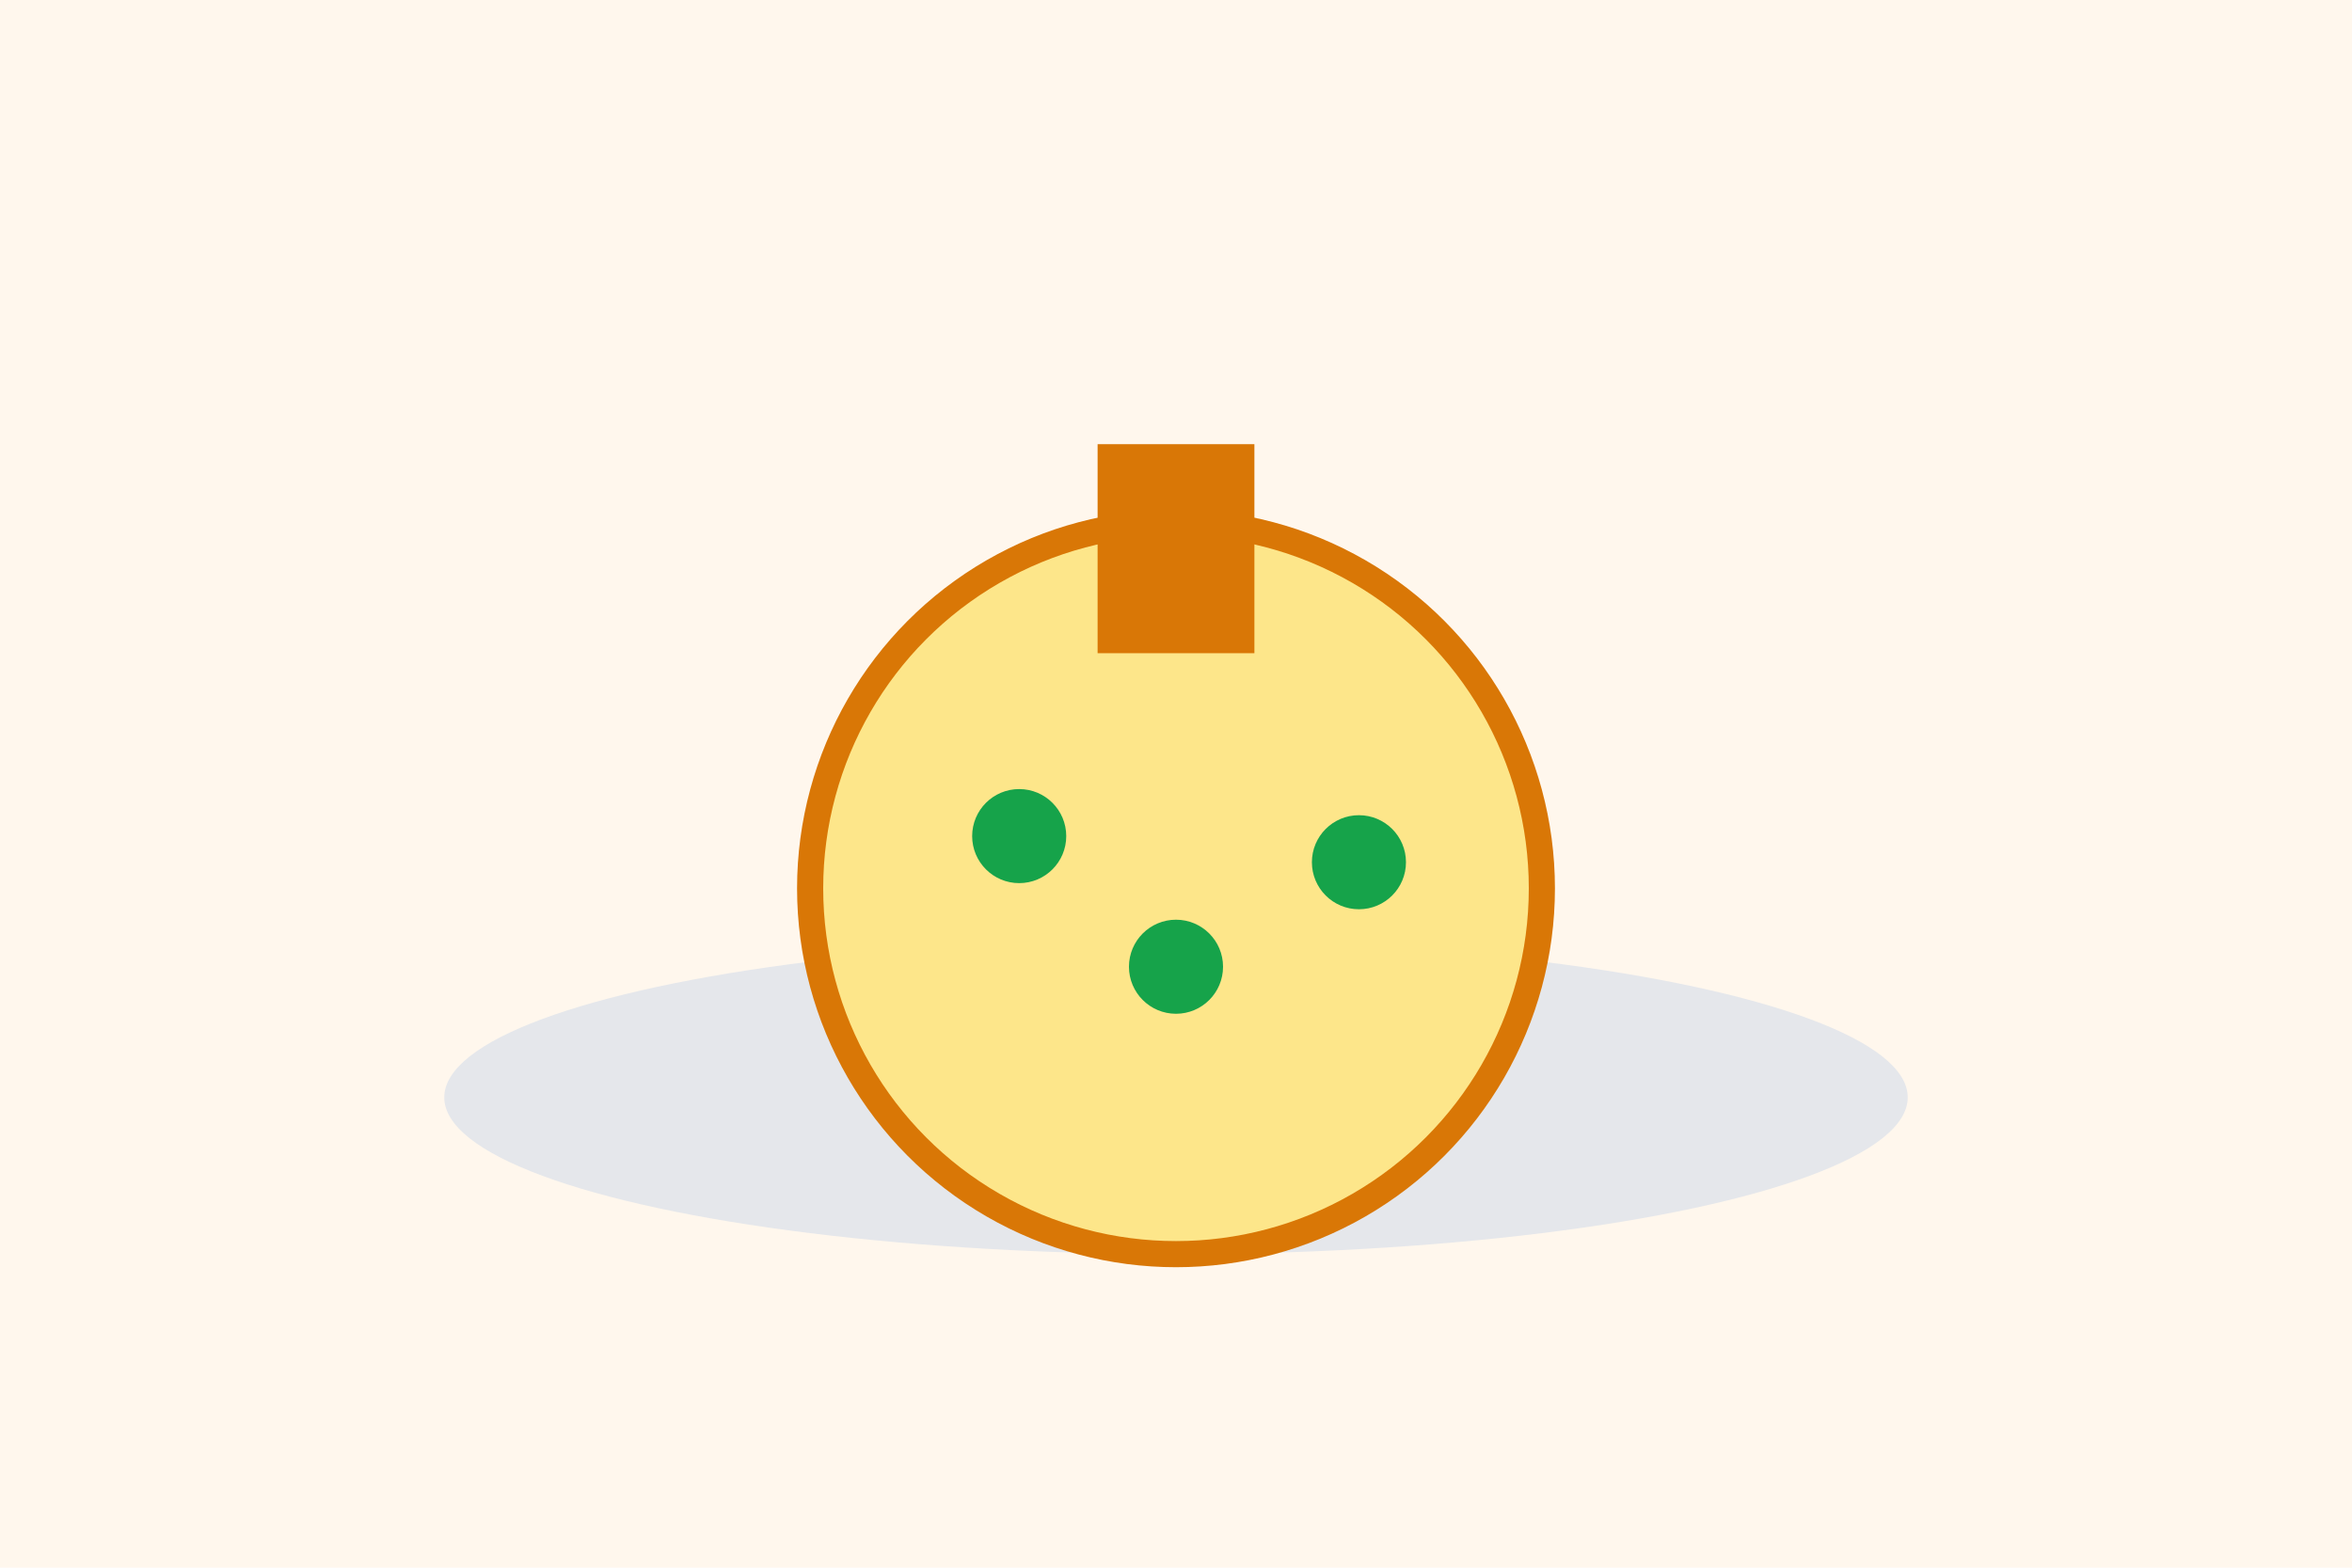 <svg xmlns="http://www.w3.org/2000/svg" viewBox="0 0 900 600">
  <rect width="900" height="600" fill="#fff7ed"/>
  <ellipse cx="450" cy="420" rx="280" ry="60" fill="#e5e7eb"/>
  <circle cx="450" cy="340" r="140" fill="#fde68a" stroke="#d97706" stroke-width="10"/>
  <circle cx="390" cy="320" r="18" fill="#16a34a"/>
  <circle cx="520" cy="330" r="18" fill="#16a34a"/>
  <circle cx="450" cy="370" r="18" fill="#16a34a"/>
  <rect x="420" y="170" width="60" height="80" fill="#d97706"/>
</svg>